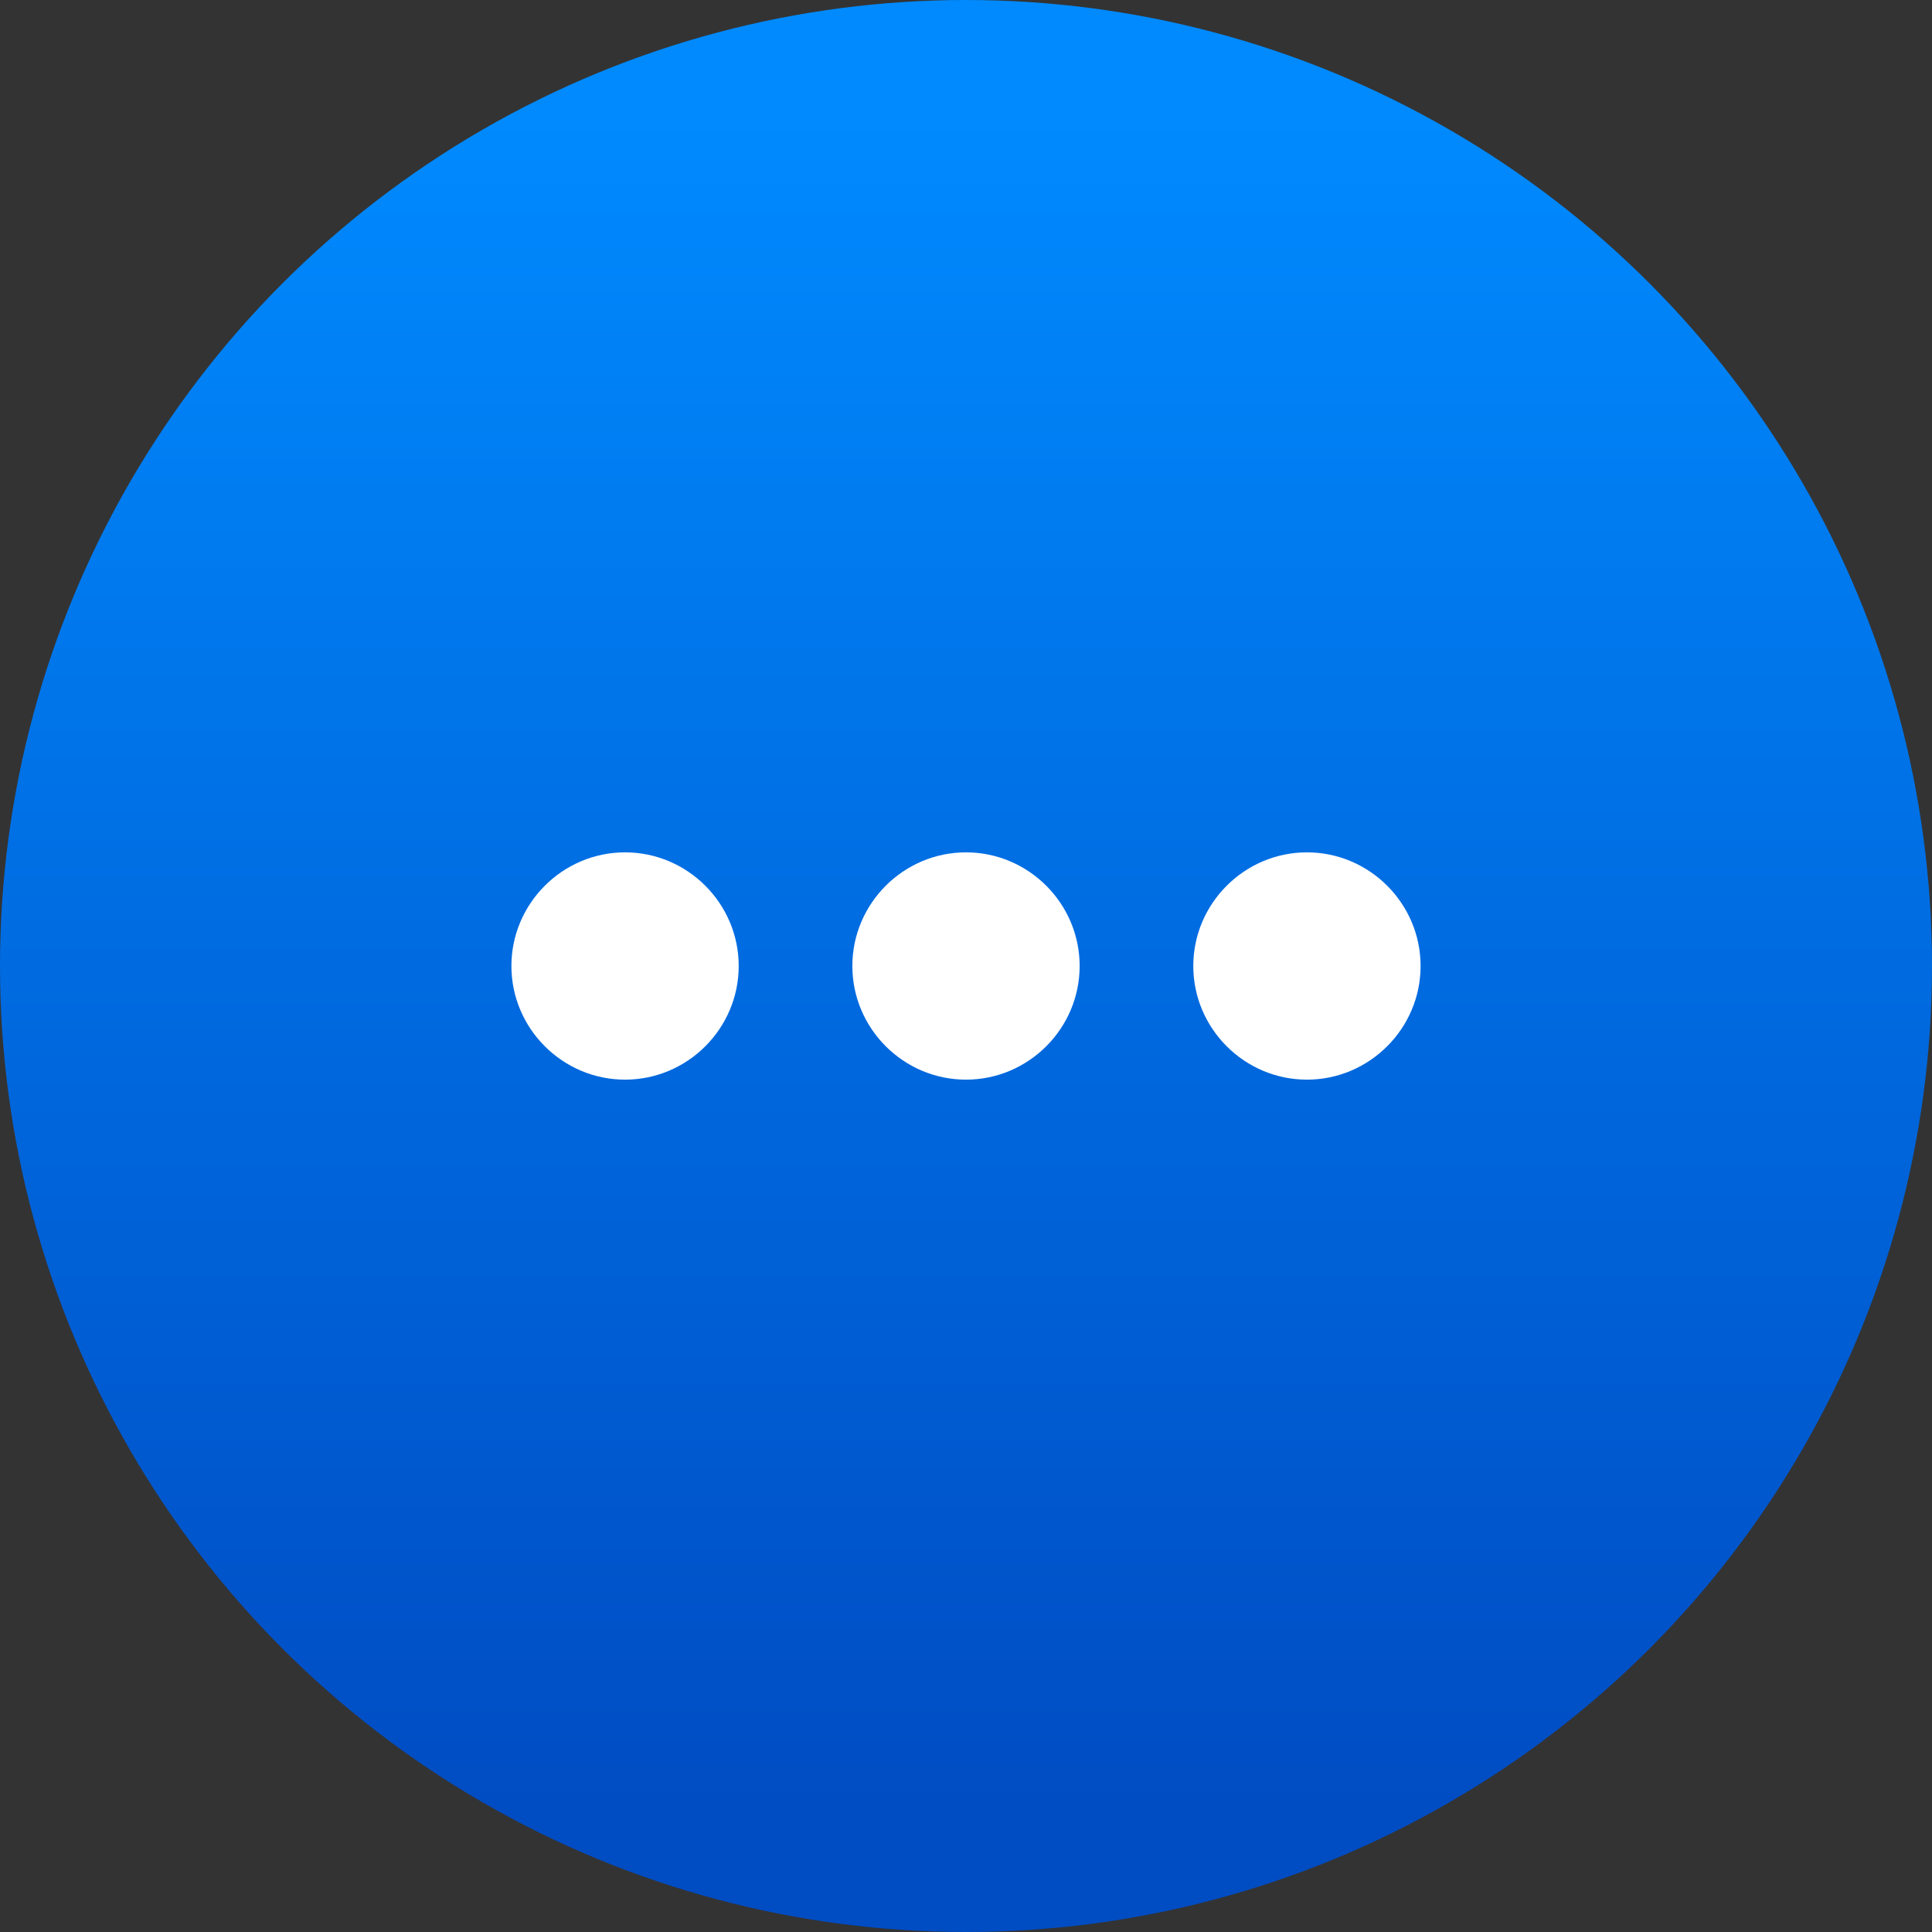 <?xml version="1.0" encoding="UTF-8"?>
<svg width="34px" height="34px" viewBox="0 0 34 34" version="1.1" xmlns="http://www.w3.org/2000/svg" xmlns:xlink="http://www.w3.org/1999/xlink">
    <rect x="0" y="0" width="34" height="34" fill="#333333" stroke="none"/>
    <!-- Generator: Sketch 53.2 (72643) - https://sketchapp.com -->
    <title>Edit Button</title>
    <desc>Created with Sketch.</desc>
    <defs>
        <linearGradient x1="50%" y1="6.438%" x2="50%" y2="93.184%" id="linearGradient-1">
            <stop stop-color="#008AFE" offset="0%"></stop>
            <stop stop-color="#004CC3" offset="100%"></stop>
        </linearGradient>
    </defs>
    <g id="Design" stroke="none" stroke-width="1" fill="none" fill-rule="evenodd">
        <g id="Item-States-(for-reference,-not-clearly-shown-in-other-screens)" transform="translate(-118, -114)">
            <g id="Hover" transform="translate(30, 114)">
                <g id="Edit-Button" transform="translate(88, 0)">
                    <circle id="Button" fill="url(#linearGradient-1)" cx="17" cy="17" r="17"></circle>
                    <path d="M11,15 C9.9,15 9,15.9 9,17 C9,18.1 9.9,19 11,19 C12.1,19 13,18.1 13,17 C13,15.9 12.1,15 11,15 Z M23,15 C21.9,15 21,15.9 21,17 C21,18.1 21.9,19 23,19 C24.1,19 25,18.1 25,17 C25,15.9 24.1,15 23,15 Z M17,15 C15.9,15 15,15.9 15,17 C15,18.1 15.9,19 17,19 C18.1,19 19,18.1 19,17 C19,15.9 18.1,15 17,15 Z" id="Shape" fill="#FFFFFF" fill-rule="nonzero"></path>
                </g>
            </g>
        </g>
    </g>
</svg>